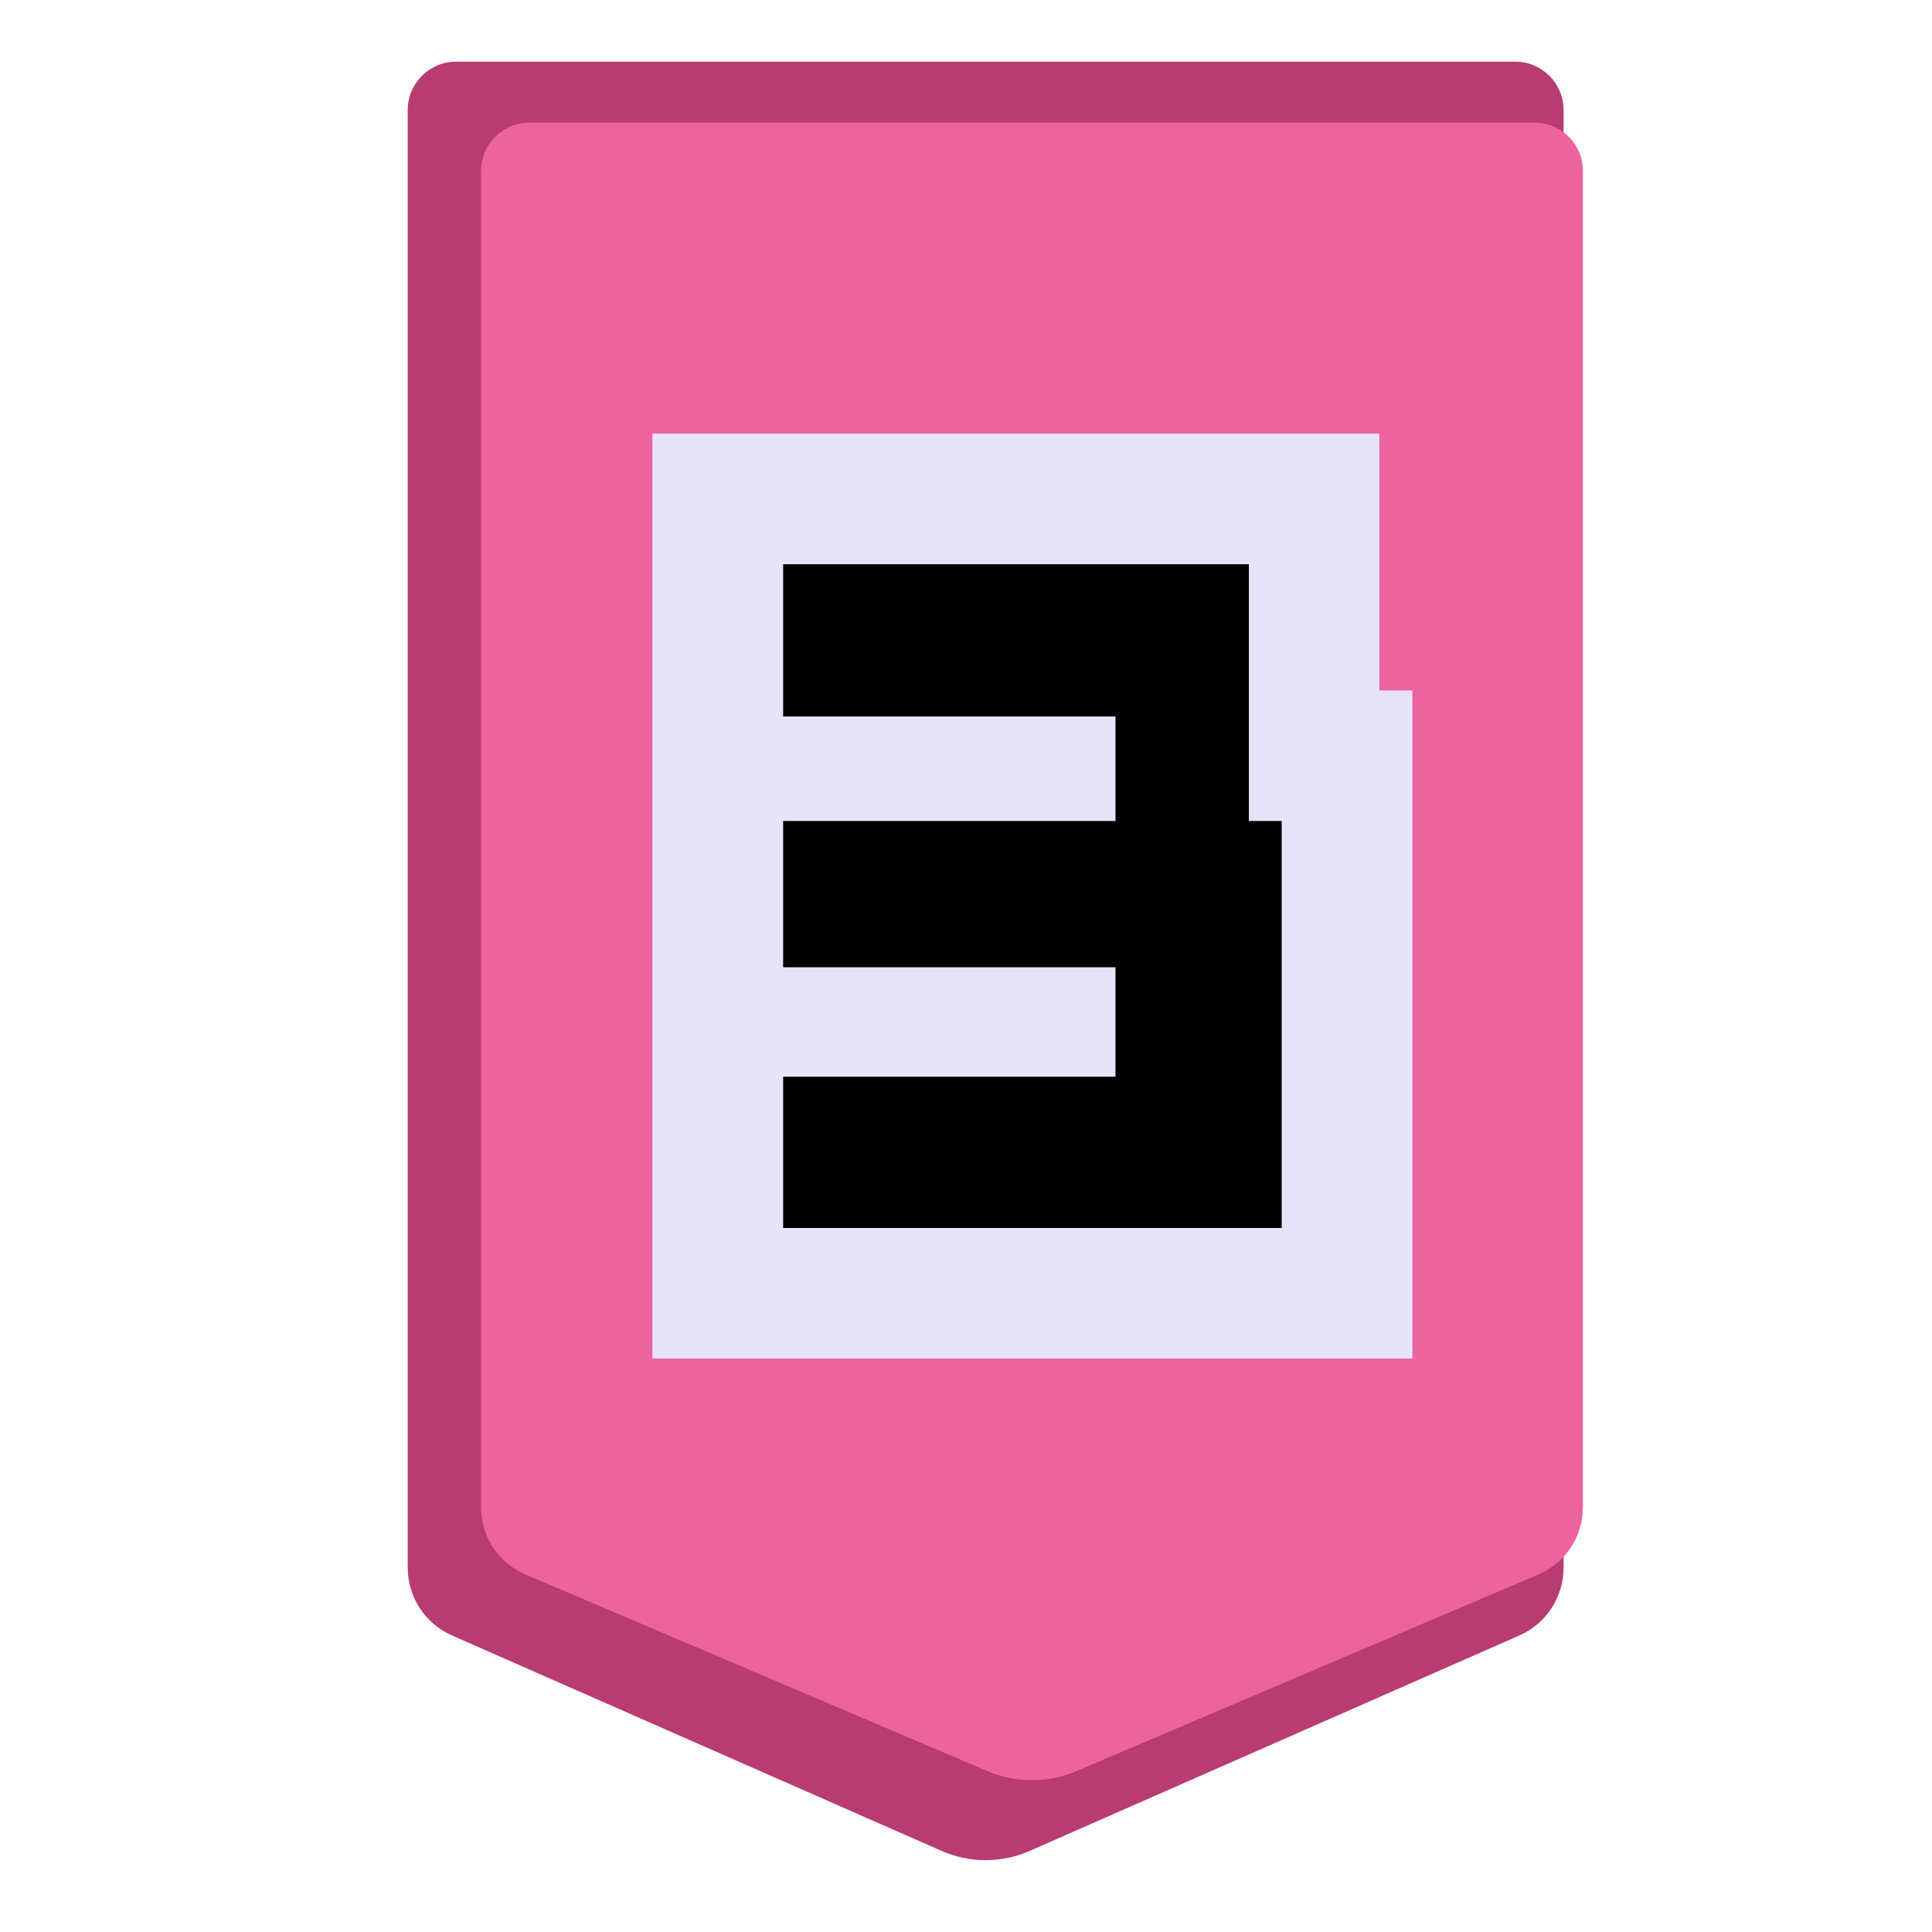 <svg xmlns="http://www.w3.org/2000/svg" xmlns:xlink="http://www.w3.org/1999/xlink" width="200" zoomAndPan="magnify" viewBox="0 0 150 150" height="200" preserveAspectRatio="xMidYMid meet" version="1.0"><defs><g/><clipPath id="9b28d27cdb"><path d="M 31.656 4.789 L 121.613 4.789 L 121.613 145 L 31.656 145 Z M 31.656 4.789 " clip-rule="nonzero"/></clipPath><clipPath id="b04547d9b5"><path d="M 121.395 8.539 L 121.395 121.715 C 121.395 123.992 120.051 126.059 117.965 126.977 L 79.957 143.699 C 77.77 144.664 75.281 144.664 73.094 143.699 L 35.09 126.977 C 33.004 126.059 31.656 123.992 31.656 121.715 L 31.656 8.539 C 31.656 6.469 33.336 4.789 35.406 4.789 L 117.645 4.789 C 119.719 4.789 121.395 6.469 121.395 8.539 " clip-rule="nonzero"/></clipPath><clipPath id="07a6593374"><path d="M 37.348 9.52 L 122.98 9.52 L 122.98 138.98 L 37.348 138.98 Z M 37.348 9.52 " clip-rule="nonzero"/></clipPath><clipPath id="1065959f39"><path d="M 122.895 13.27 L 122.895 117.023 C 122.895 119.301 121.539 121.352 119.445 122.242 L 83.57 137.512 C 81.367 138.449 78.875 138.449 76.672 137.512 L 40.797 122.242 C 38.707 121.352 37.348 119.301 37.348 117.023 L 37.348 13.27 C 37.348 11.199 39.027 9.52 41.098 9.52 L 119.145 9.52 C 121.219 9.52 122.895 11.199 122.895 13.27 " clip-rule="nonzero"/></clipPath></defs><g clip-path="url(#9b28d27cdb)"><g clip-path="url(#b04547d9b5)"><path fill="#b83b71" d="M 31.656 4.789 L 121.613 4.789 L 121.613 145.211 L 31.656 145.211 Z M 31.656 4.789 " fill-opacity="1" fill-rule="nonzero"/></g></g><g clip-path="url(#07a6593374)"><g clip-path="url(#1065959f39)"><path fill="#ed639e" d="M 37.348 9.52 L 122.98 9.52 L 122.98 138.98 L 37.348 138.98 Z M 37.348 9.52 " fill-opacity="1" fill-rule="nonzero"/></g></g><path stroke-linecap="butt" transform="matrix(0.75, 0, 0, 0.75, 31.245, 18.839)" fill="none" stroke-linejoin="miter" d="M 91.033 102.001 L 91.033 59.876 L 87.611 59.876 L 87.611 33.293 L 39.398 33.293 L 39.398 49.064 L 73.83 49.064 L 73.83 59.876 L 39.398 59.876 L 39.398 75.017 L 73.83 75.017 L 73.83 86.335 L 39.398 86.335 L 39.398 102.001 Z M 91.033 102.001 " stroke="#e7e4f8" stroke-width="27.04" stroke-opacity="1" stroke-miterlimit="4"/><g fill="#000000" fill-opacity="1"><g transform="translate(58.796, 95.339)"><g><path d="M 40.715 0 L 40.715 -31.598 L 38.164 -31.598 L 38.164 -51.531 L 2.008 -51.531 L 2.008 -39.711 L 27.812 -39.711 L 27.812 -31.598 L 2.008 -31.598 L 2.008 -20.242 L 27.812 -20.242 L 27.812 -11.742 L 2.008 -11.742 L 2.008 0 Z M 40.715 0 "/></g></g></g></svg>